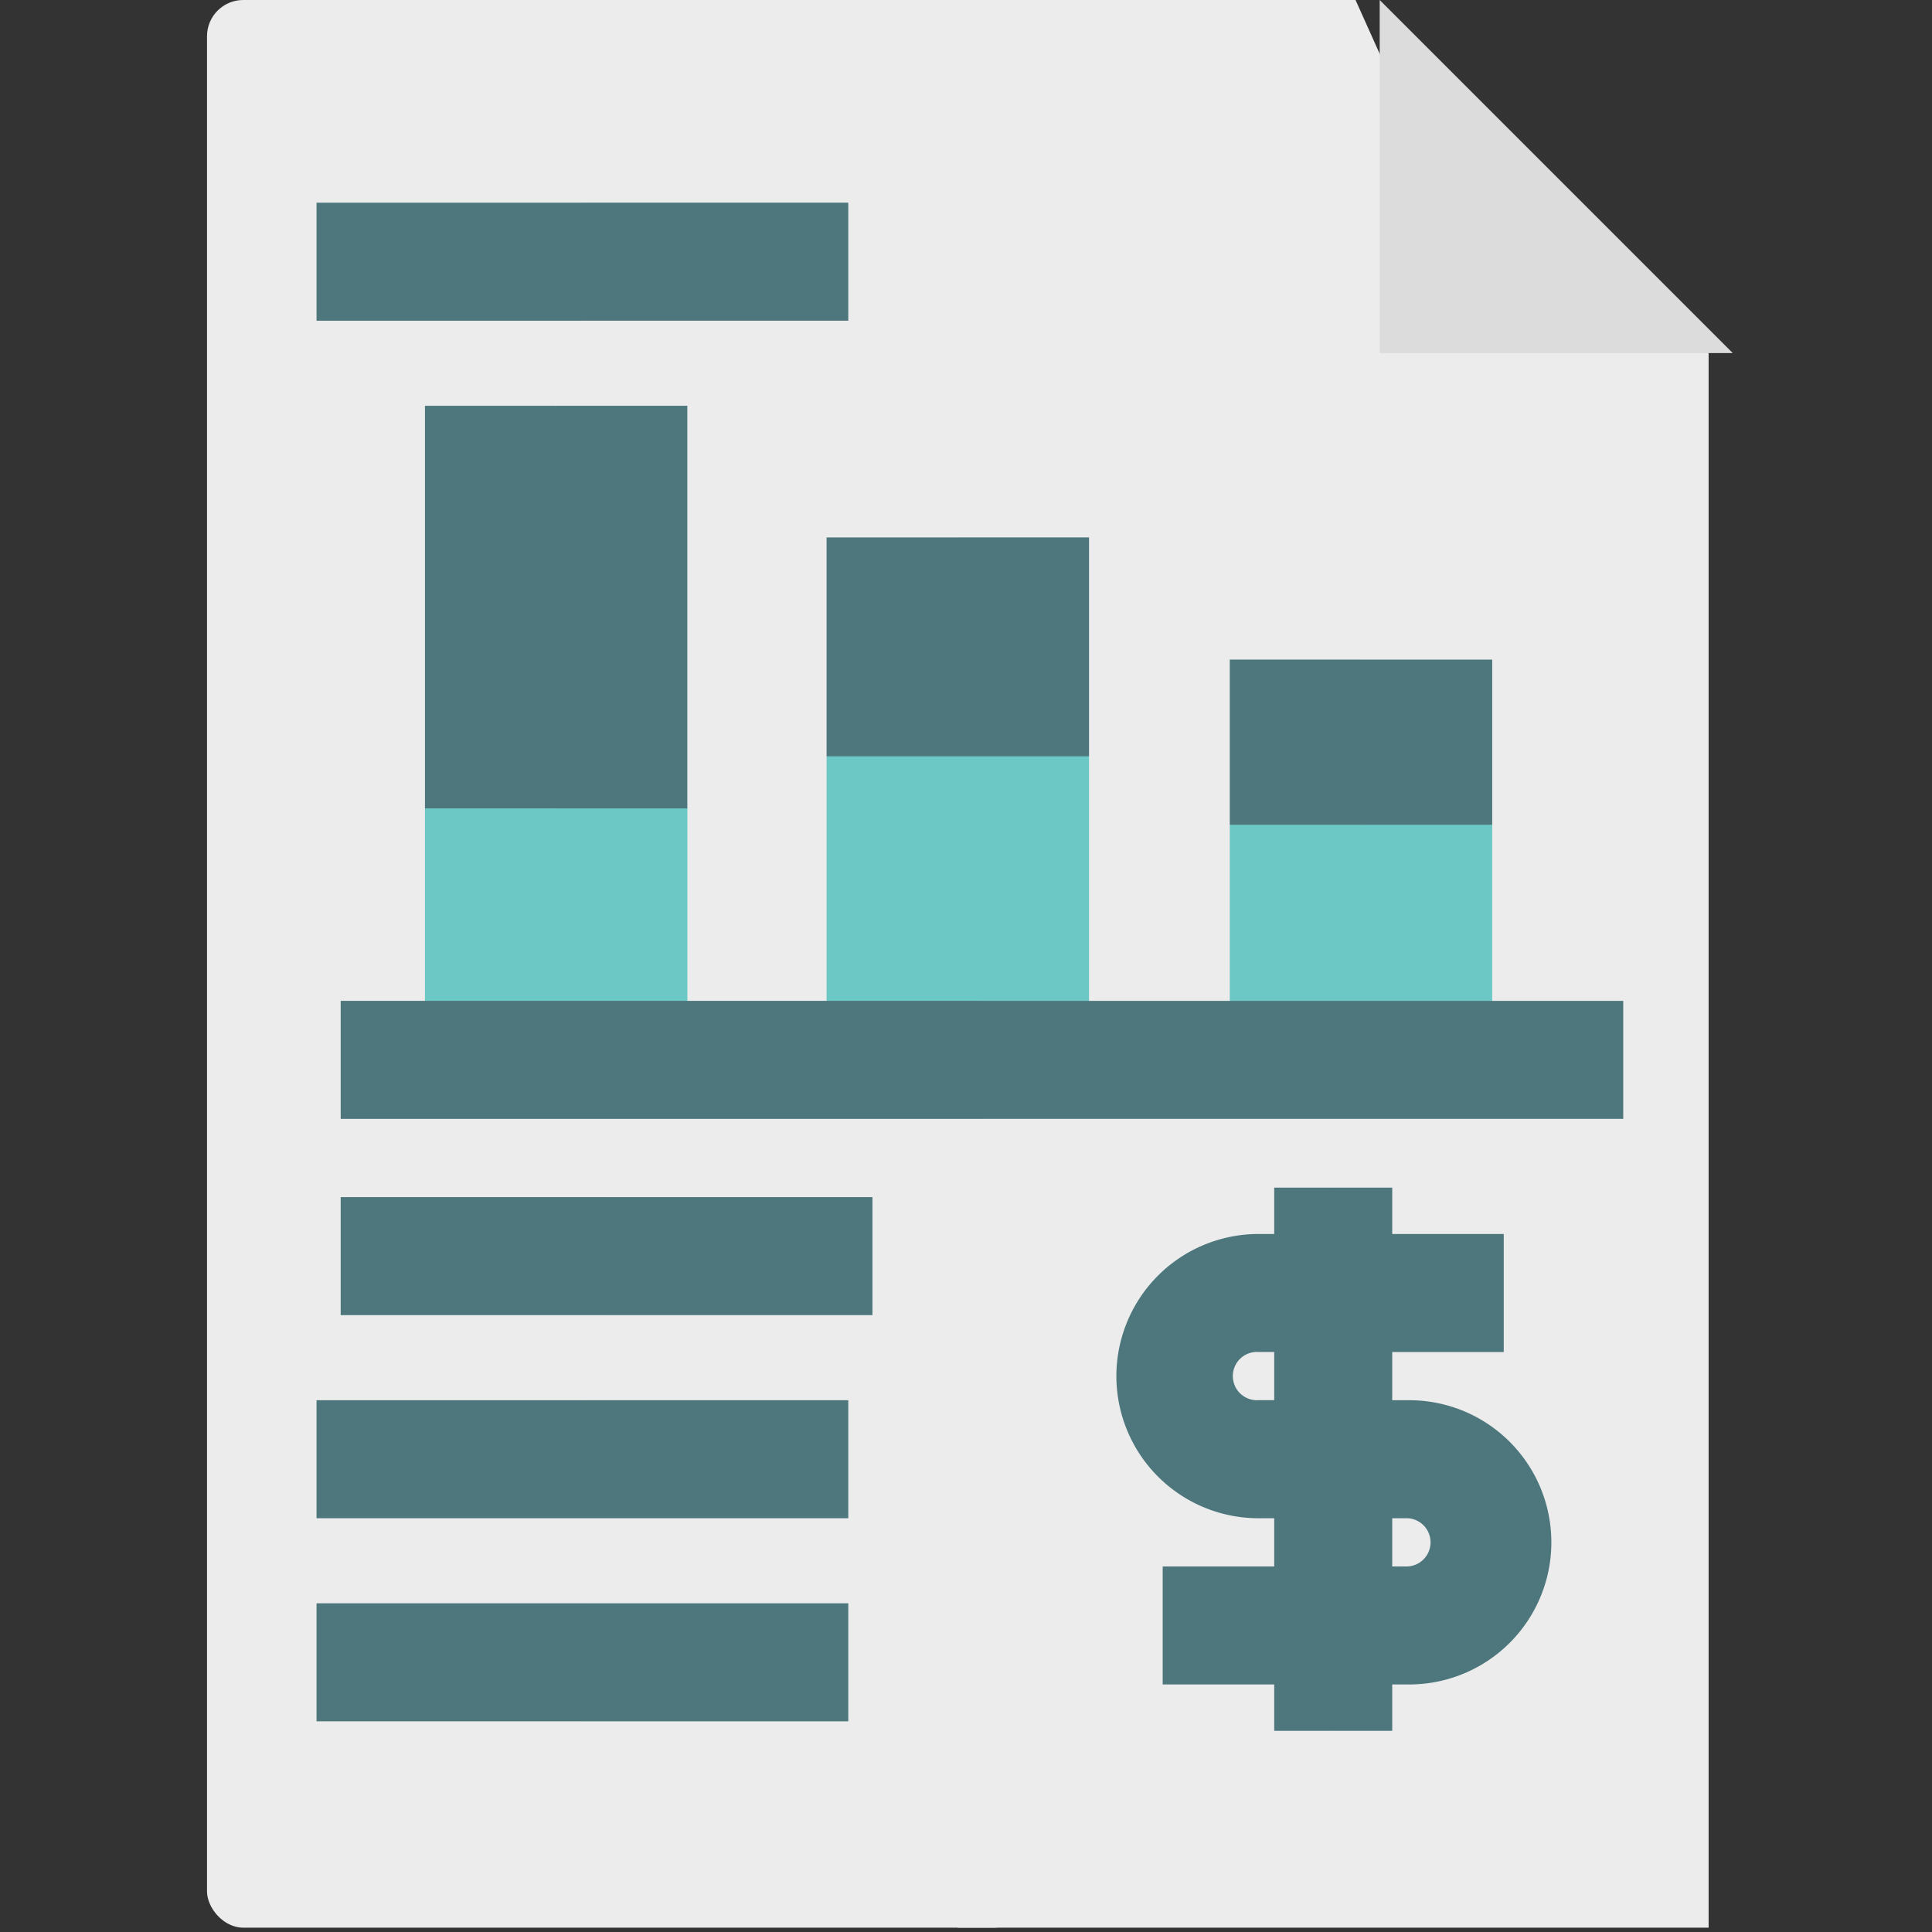 <svg xmlns="http://www.w3.org/2000/svg" width="160" height="160" viewBox="0 0 160 160">
  <rect x="0" y="0" width="160" height="160" fill="#333333" stroke="none"/>
  <g id="Group_3291" data-name="Group 3291" transform="translate(-67 -35.36)">
    <rect id="Rectangle_600" data-name="Rectangle 600" width="160" height="160" transform="translate(67 35.36)" fill="#fff" opacity="0"/>
    <g id="invoice" transform="translate(27.563 35.36)">
      <g id="Group_3253" data-name="Group 3253" transform="translate(56.581)">
        <path id="Path_1510" data-name="Path 1510" d="M303.785,29.241l-20.368-9.476L274.544,0H241.606l-6.521,82.752,6.521,76.888h62.179Z" transform="translate(-179.428)" fill="#ececec"/>
        <rect id="Rectangle_591" data-name="Rectangle 591" width="68.178" height="159.64" rx="3" fill="#ececec"/>
      </g>
      <g id="Group_3254" data-name="Group 3254" transform="translate(84.926)">
        <path id="Path_1511" data-name="Path 1511" d="M390.879,29.241h-29.24V0Z" transform="translate(-292.868)" fill="#dcdcdc"/>
        <path id="Path_1512" data-name="Path 1512" d="M167.837,317.967H145.818l-4.744,4.887,4.744,4.887h22.019Z" transform="translate(-141.074 -218.826)" fill="#4d777c"/>
      </g>
      <rect id="Rectangle_592" data-name="Rectangle 592" width="22.017" height="9.774" transform="translate(67.651 99.14)" fill="#4d777c"/>
      <path id="Path_1513" data-name="Path 1513" d="M167.837,53.841H145.818l-4.744,4.887,4.744,4.887h22.019Z" transform="translate(-58.148 -37.054)" fill="#4d777c"/>
      <rect id="Rectangle_593" data-name="Rectangle 593" width="22.017" height="9.774" transform="translate(65.651 16.788)" fill="#4d777c"/>
      <path id="Path_1514" data-name="Path 1514" d="M167.837,371.907H145.818l-4.744,4.887,4.744,4.887h22.019Z" transform="translate(-58.148 -255.948)" fill="#4d777c"/>
      <rect id="Rectangle_594" data-name="Rectangle 594" width="22.017" height="9.774" transform="translate(65.651 115.96)" fill="#4d777c"/>
      <path id="Path_1515" data-name="Path 1515" d="M167.837,425.847H145.818l-4.744,4.887,4.744,4.887h22.019Z" transform="translate(-58.148 -293.069)" fill="#4d777c"/>
      <rect id="Rectangle_595" data-name="Rectangle 595" width="22.017" height="9.774" transform="translate(65.651 132.778)" fill="#4d777c"/>
      <path id="Path_1516" data-name="Path 1516" d="M354.7,333.052h-1.3V329.06h9.235v-9.774H353.4v-3.838h-4.887l-3.26,22.49,3.26,22.491H353.4v-3.838h1.3a11.77,11.77,0,1,0,0-23.539Zm0,13.766h-1.3v-3.992h1.3a2,2,0,0,1,0,3.992Z" transform="translate(-198.665 -217.092)" fill="#4d777c"/>
      <path id="Path_1517" data-name="Path 1517" d="M311.178,315.448v3.838h-1.3a11.77,11.77,0,0,0,0,23.54h1.3v3.992h-9.235v9.774h9.235v3.838h4.887V315.448Zm0,17.6h-1.3a2,2,0,1,1,0-3.992h1.3Z" transform="translate(-166.217 -217.092)" fill="#4d777c"/>
      <path id="Path_1518" data-name="Path 1518" d="M241.606,217.216h10.867v-25.14l-17.388-3.989Z" transform="translate(-122.847 -129.441)" fill="#6cc8c5"/>
      <path id="Path_1519" data-name="Path 1519" d="M221.146,192.075v25.14h10.867v-29.13Z" transform="translate(-113.254 -129.441)" fill="#6cc8c5"/>
      <path id="Path_1520" data-name="Path 1520" d="M241.606,142.745l-6.521,10.693,6.521,7.433h10.867V142.745Z" transform="translate(-122.847 -98.238)" fill="#4d777c"/>
      <rect id="Rectangle_596" data-name="Rectangle 596" width="10.869" height="18.127" transform="translate(107.891 44.507)" fill="#4d777c"/>
      <path id="Path_1521" data-name="Path 1521" d="M348.691,229.923h10.867V210.45l-17.388-3.9Z" transform="translate(-196.543 -142.149)" fill="#6cc8c5"/>
      <path id="Path_1522" data-name="Path 1522" d="M328.231,210.45v19.473H339.1V206.551Z" transform="translate(-186.95 -142.149)" fill="#6cc8c5"/>
      <path id="Path_1523" data-name="Path 1523" d="M348.691,175.192l-6.521,11.469,6.521,2.208h10.867V175.192Z" transform="translate(-196.543 -120.568)" fill="#4d777c"/>
      <rect id="Rectangle_597" data-name="Rectangle 597" width="10.869" height="13.677" transform="translate(141.281 54.623)" fill="#4d777c"/>
      <path id="Path_1524" data-name="Path 1524" d="M140.765,213.925h10.867V193.1L136.889,183.3Z" transform="translate(-55.268 -126.151)" fill="#6cc8c5"/>
      <path id="Path_1525" data-name="Path 1525" d="M114.466,196.387v20.829h10.867v-29.13Z" transform="translate(-39.837 -129.441)" fill="#6cc8c5"/>
      <path id="Path_1526" data-name="Path 1526" d="M134.926,107.782,128.4,121.825l6.521,19.3h10.867V107.782Z" transform="translate(-49.429 -74.176)" fill="#4d777c"/>
      <rect id="Rectangle_598" data-name="Rectangle 598" width="10.869" height="33.339" transform="translate(74.63 33.606)" fill="#4d777c"/>
      <path id="Path_1527" data-name="Path 1527" d="M297.756,265.838H244.648l-5.143,4.887,5.143,4.887h53.108Z" transform="translate(-123.889 -182.951)" fill="#4d777c"/>
      <rect id="Rectangle_599" data-name="Rectangle 599" width="53.108" height="9.774" transform="translate(67.651 82.886)" fill="#4d777c"/>
    </g>
  </g>
</svg>
